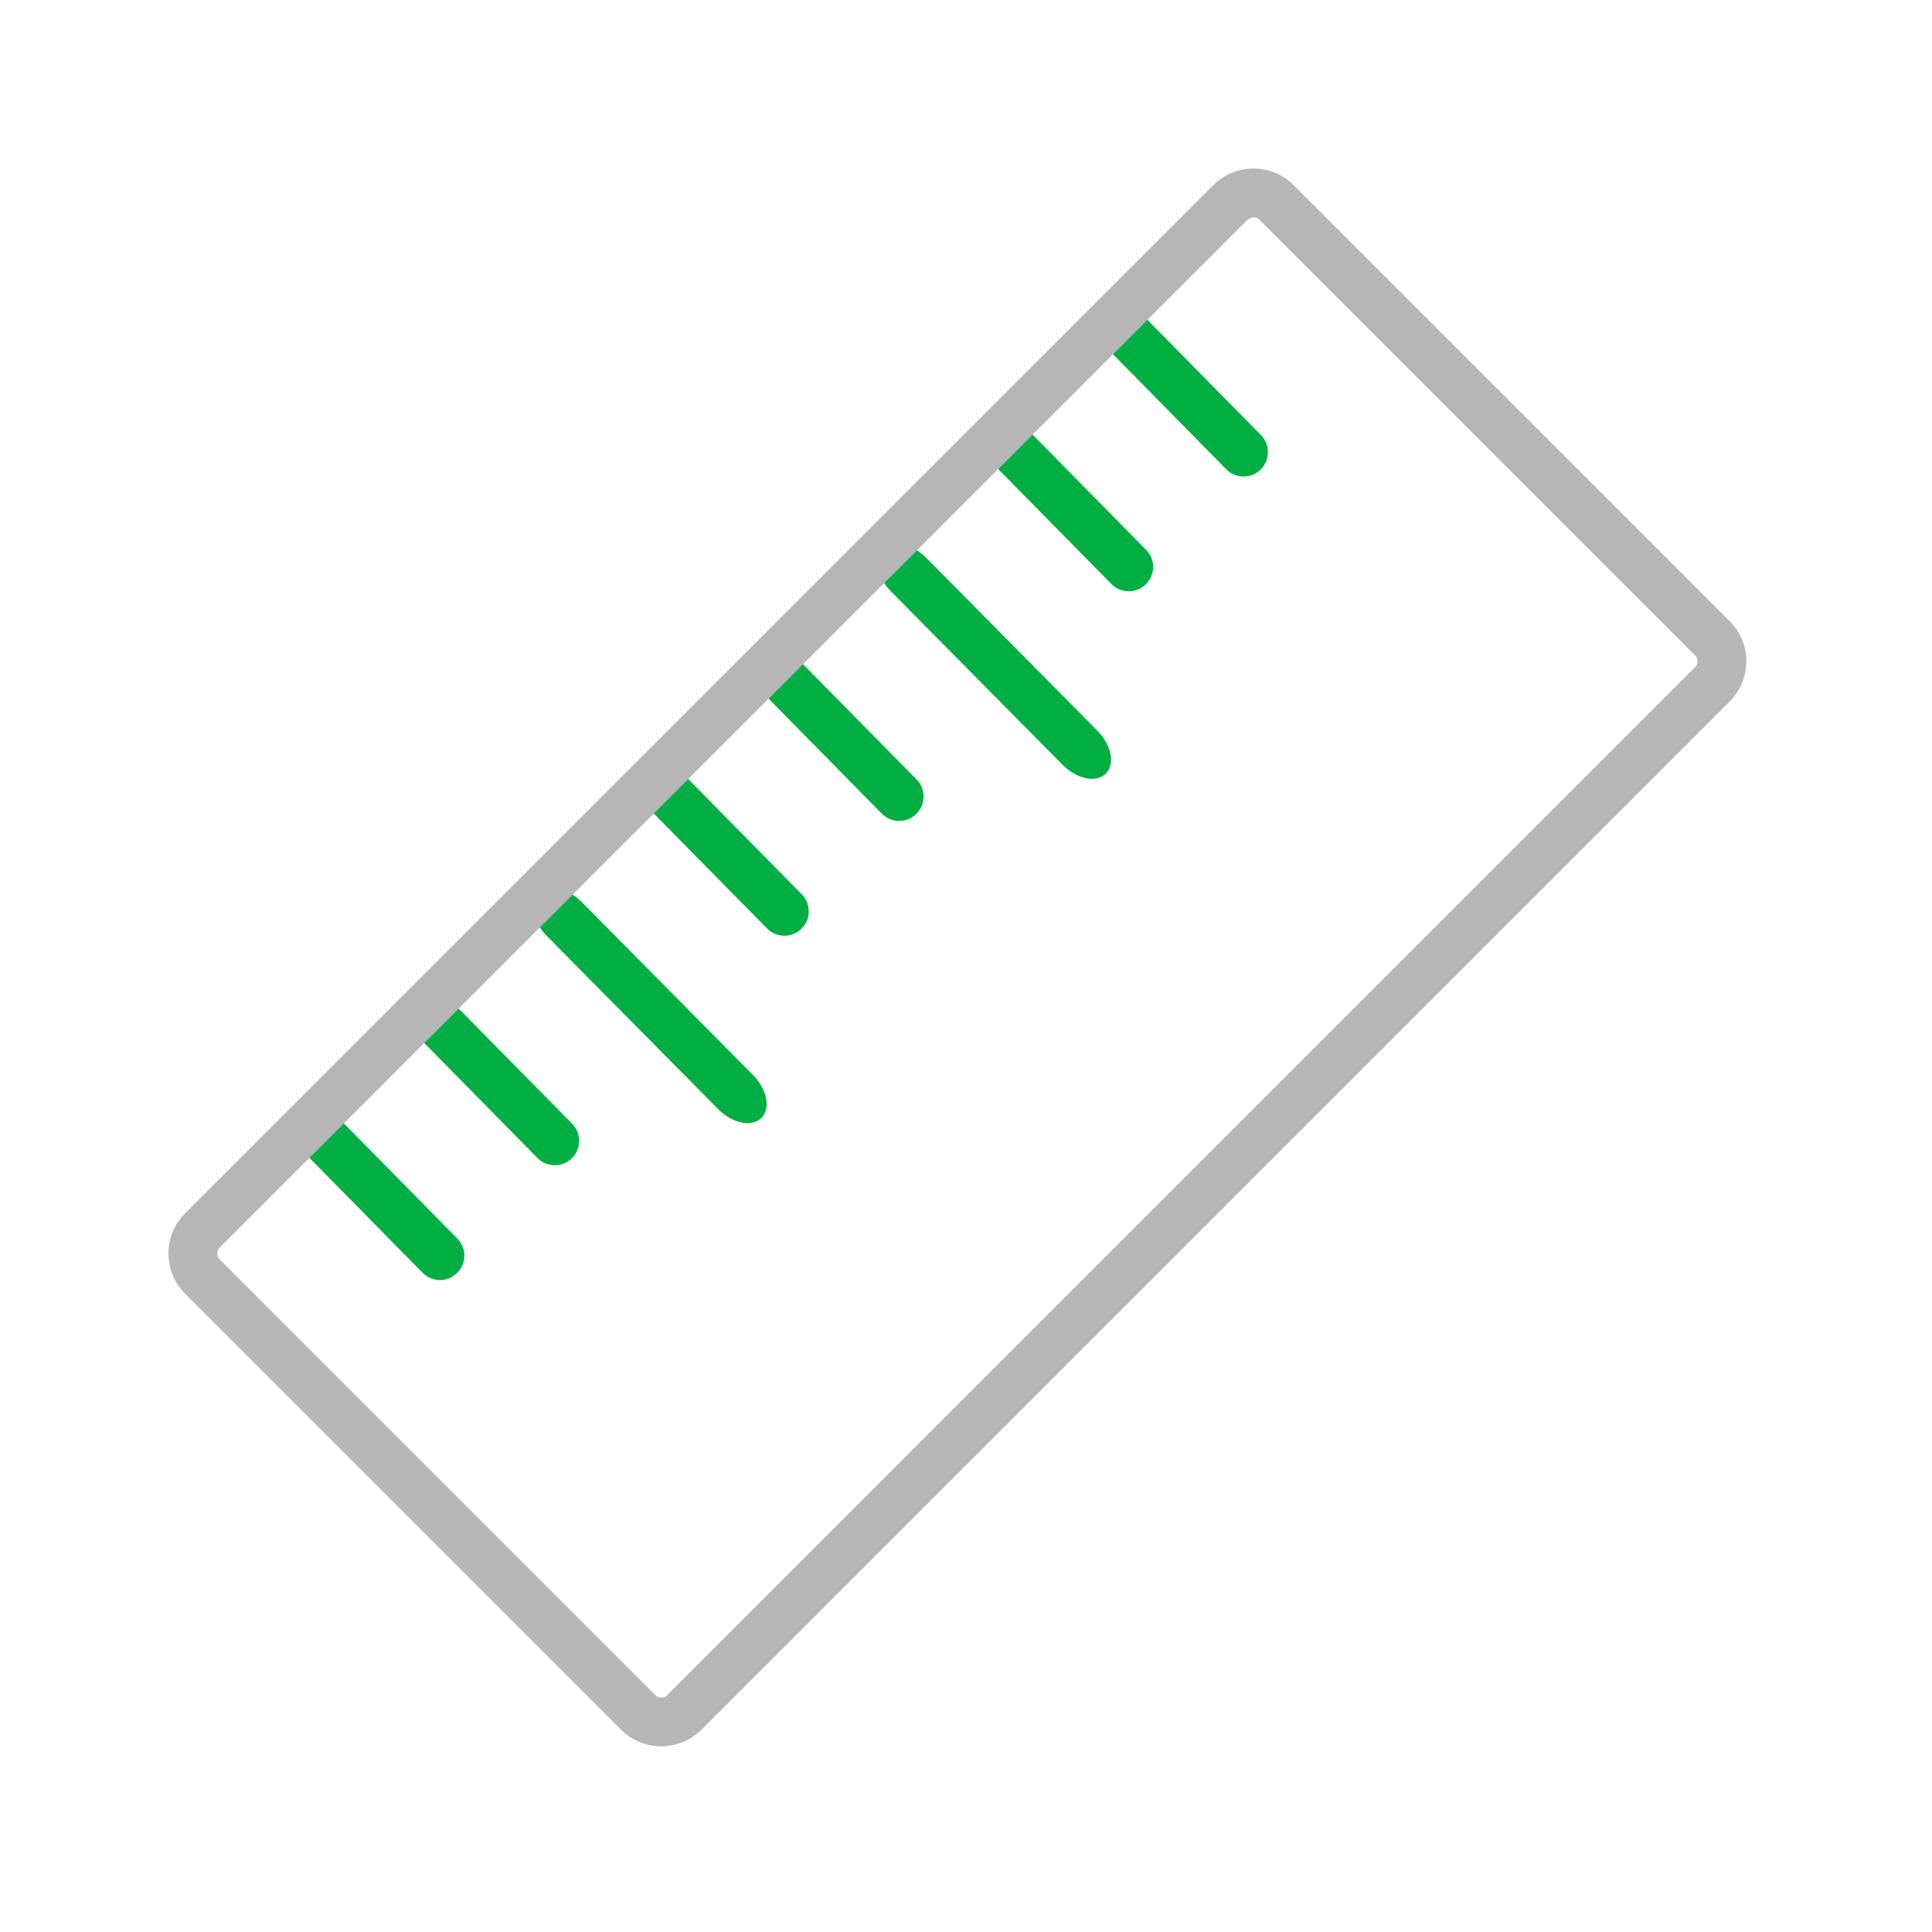 <svg width="40" height="40" viewBox="0 0 40 40" fill="none" xmlns="http://www.w3.org/2000/svg">
<path d="M8.75 26.352L6.392 23.957C6.196 23.758 6.198 23.44 6.397 23.244C6.596 23.048 6.914 23.051 7.11 23.249L9.469 25.644C9.664 25.843 9.662 26.161 9.463 26.357C9.264 26.553 8.946 26.55 8.75 26.352Z" fill="#00AE42"/>
<path d="M11.127 23.975L8.769 21.58C8.573 21.381 8.575 21.063 8.774 20.867C8.973 20.671 9.291 20.674 9.487 20.872L11.846 23.267C12.041 23.466 12.039 23.784 11.84 23.98C11.641 24.176 11.323 24.173 11.127 23.975Z" fill="#00AE42"/>
<path d="M14.869 22.963L11.322 19.38C11.028 19.082 10.951 18.685 11.151 18.49C11.35 18.295 11.749 18.378 12.043 18.675L15.59 22.258C15.885 22.555 15.961 22.953 15.762 23.148C15.562 23.343 15.164 23.26 14.869 22.963Z" fill="#00AE42"/>
<path d="M15.881 19.223L13.522 16.828C13.326 16.629 13.329 16.311 13.527 16.115C13.726 15.919 14.044 15.922 14.24 16.12L16.599 18.515C16.795 18.714 16.792 19.032 16.594 19.228C16.395 19.424 16.076 19.421 15.881 19.223Z" fill="#00AE42"/>
<path d="M18.257 16.846L15.899 14.451C15.703 14.252 15.705 13.934 15.904 13.738C16.103 13.542 16.421 13.545 16.617 13.743L18.976 16.138C19.172 16.337 19.169 16.655 18.97 16.851C18.771 17.047 18.453 17.044 18.257 16.846Z" fill="#00AE42"/>
<path d="M21.999 15.834L18.452 12.251C18.158 11.954 18.081 11.556 18.281 11.361C18.48 11.166 18.879 11.249 19.173 11.546L22.72 15.129C23.015 15.427 23.091 15.824 22.892 16.019C22.693 16.214 22.294 16.131 21.999 15.834Z" fill="#00AE42"/>
<path d="M23.011 12.092L20.652 9.697C20.456 9.498 20.459 9.18 20.657 8.984C20.856 8.788 21.174 8.791 21.37 8.99L23.729 11.384C23.925 11.583 23.922 11.901 23.724 12.097C23.525 12.293 23.206 12.29 23.011 12.092Z" fill="#00AE42"/>
<path d="M25.387 9.715L23.029 7.32C22.833 7.121 22.835 6.803 23.034 6.607C23.233 6.411 23.551 6.414 23.747 6.613L26.106 9.007C26.301 9.206 26.299 9.524 26.1 9.72C25.901 9.916 25.583 9.914 25.387 9.715Z" fill="#00AE42"/>
<path d="M35.813 14.521L14.522 35.812C14.064 36.27 13.317 36.27 12.859 35.812L3.832 26.785C3.373 26.326 3.373 25.58 3.832 25.121L25.12 3.833C25.579 3.374 26.325 3.374 26.784 3.833L35.81 12.86C36.272 13.316 36.269 14.065 35.813 14.521ZM4.545 25.834C4.481 25.898 4.481 26.008 4.545 26.072L13.572 35.099C13.636 35.163 13.745 35.163 13.809 35.099L35.097 13.81C35.162 13.746 35.162 13.637 35.097 13.573L26.071 4.546C26.006 4.482 25.897 4.482 25.833 4.546L4.545 25.834Z" fill="#B6B6B6"/>
</svg>
